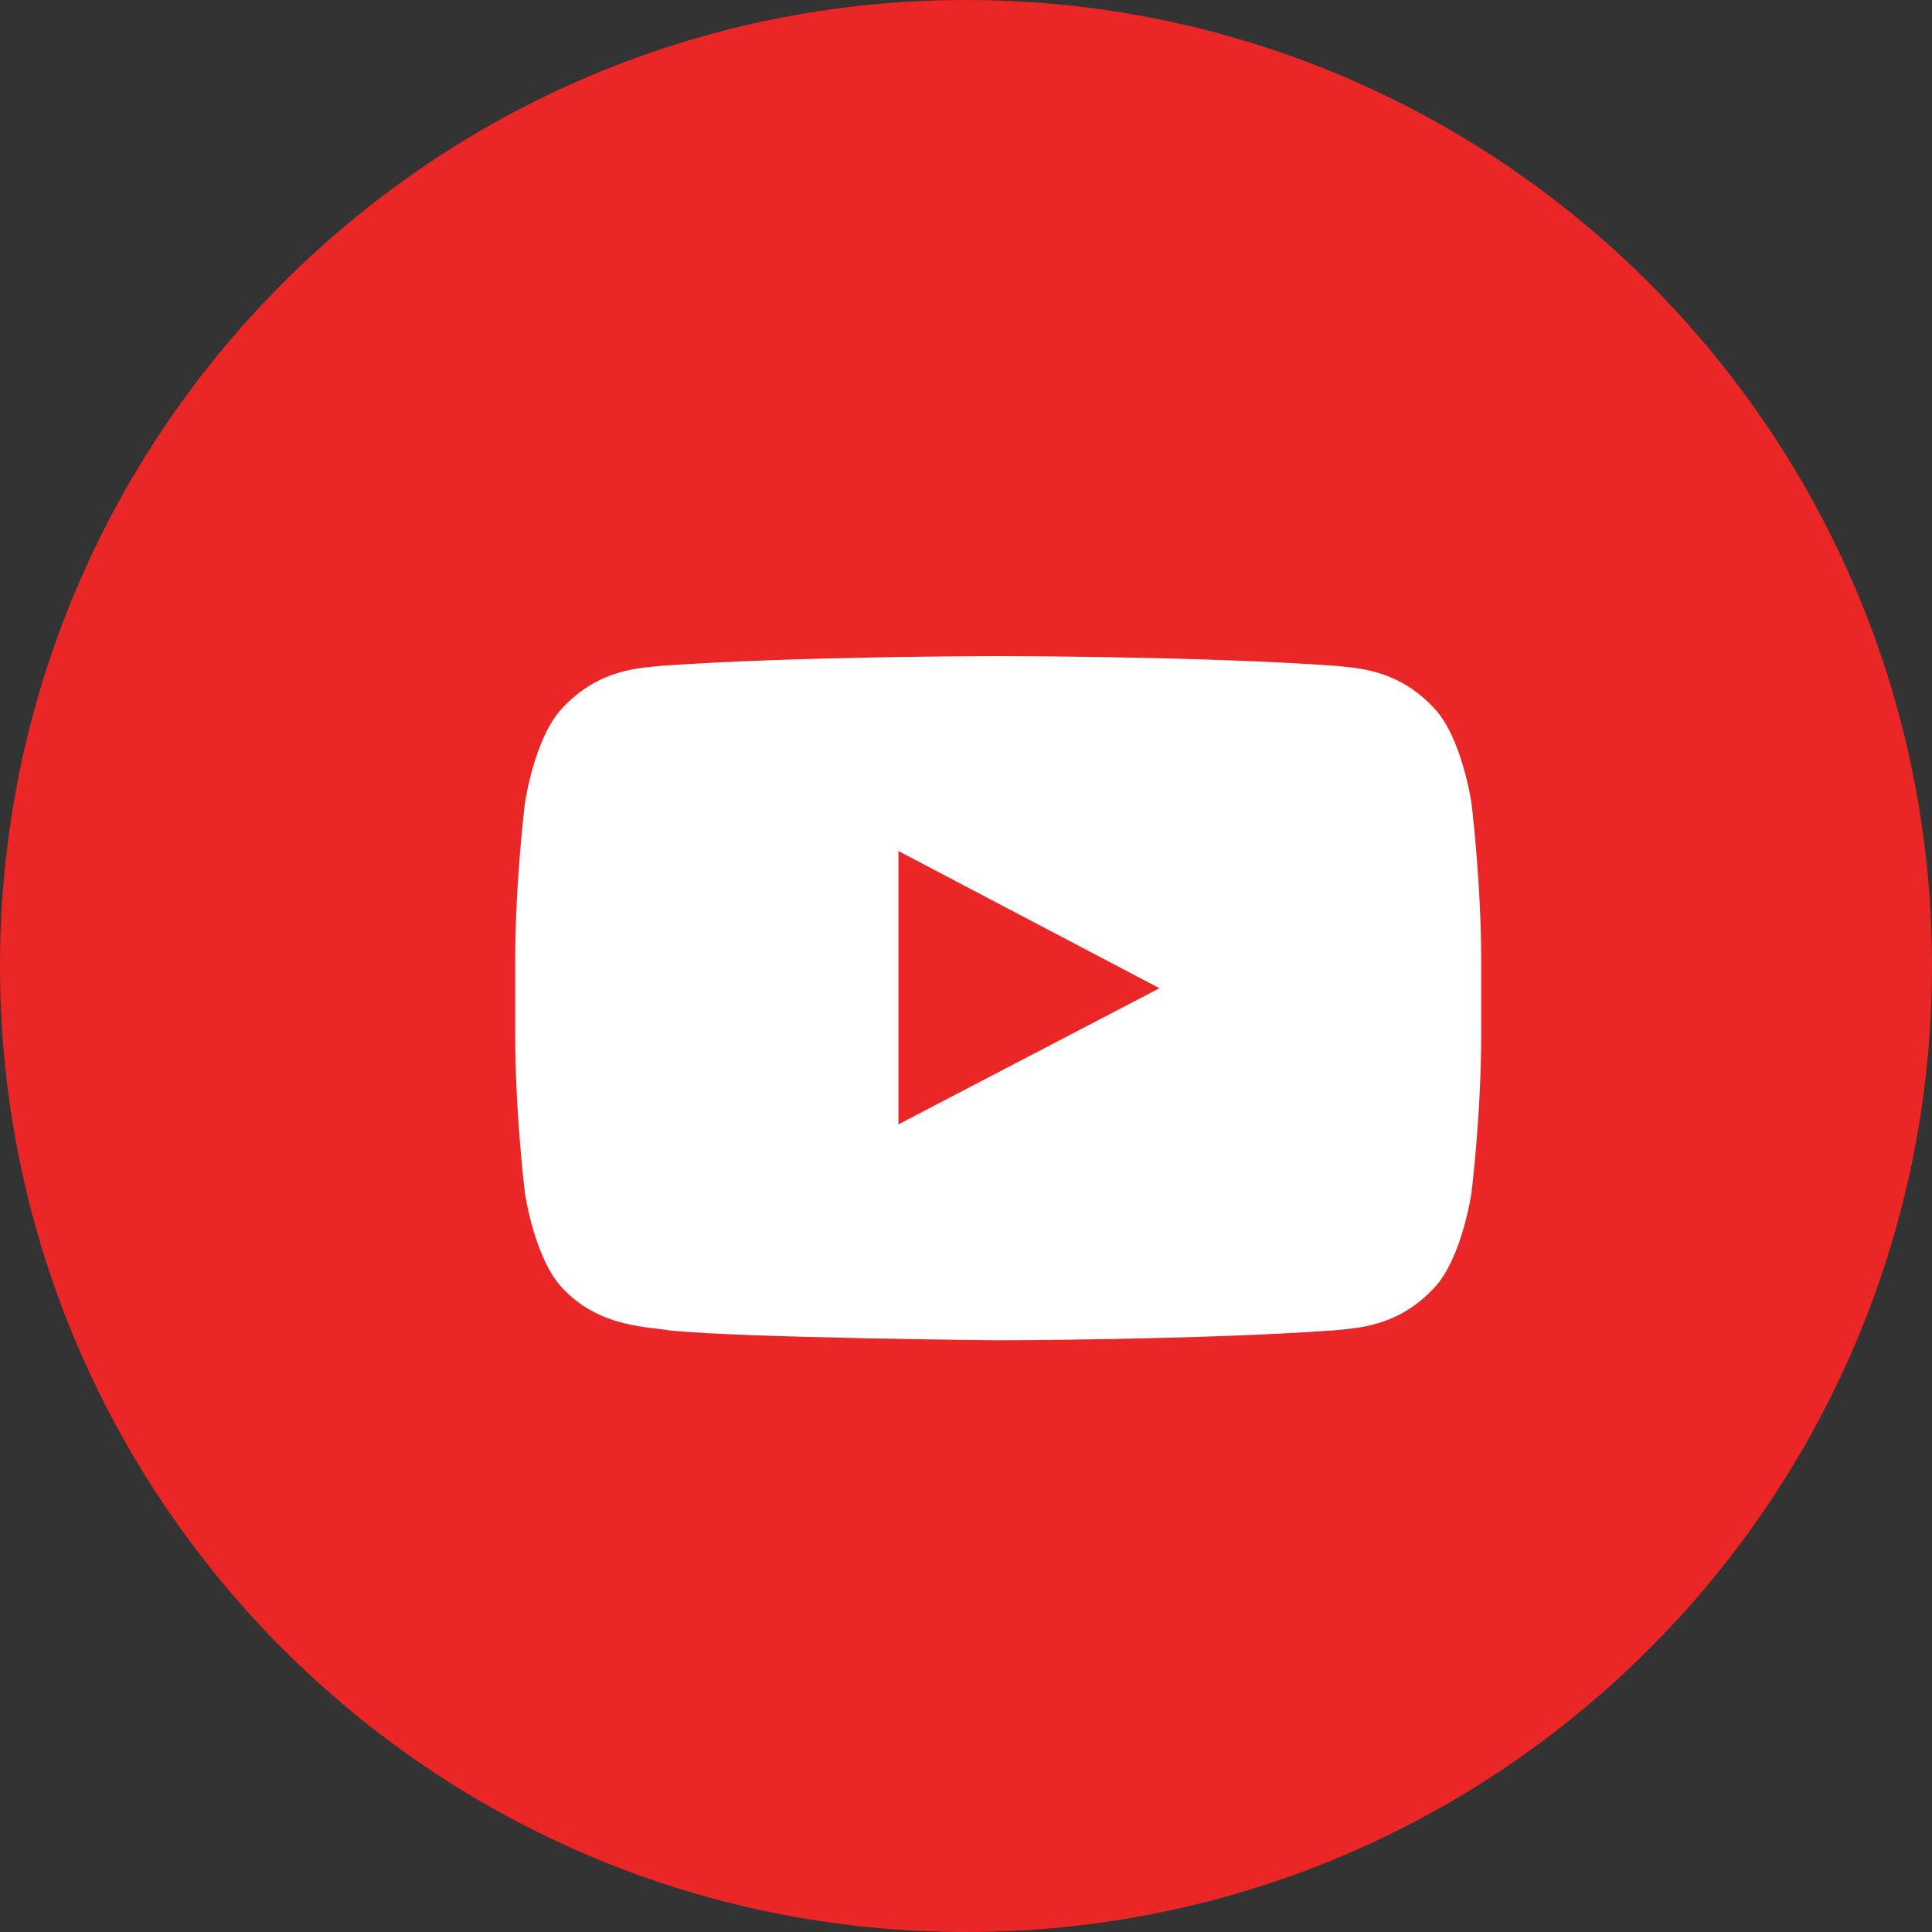 <svg width="30" height="30" viewBox="0 0 30 30" fill="none" xmlns="http://www.w3.org/2000/svg">
<rect x="0" y="0" width="30" height="30" fill="#333333" stroke="none"/>
<path d="M30 15C30 23.284 23.284 30 15 30C6.716 30 0 23.284 0 15C0 6.716 6.716 0 15 0C23.284 0 30 6.716 30 15Z" fill="#EB2626"/>
<path fill-rule="evenodd" clip-rule="evenodd" d="M22.85 12.479C22.85 12.479 22.703 11.438 22.254 10.98C21.683 10.378 21.044 10.375 20.751 10.34C18.652 10.188 15.503 10.188 15.503 10.188H15.497C15.497 10.188 12.348 10.188 10.249 10.34C9.956 10.375 9.317 10.378 8.746 10.98C8.296 11.438 8.15 12.479 8.15 12.479C8.15 12.479 8 13.702 8 14.924V16.07C8 17.293 8.15 18.515 8.15 18.515C8.15 18.515 8.296 19.556 8.746 20.015C9.317 20.616 10.066 20.598 10.4 20.66C11.6 20.777 15.5 20.812 15.5 20.812C15.5 20.812 18.652 20.808 20.751 20.655C21.044 20.619 21.683 20.617 22.254 20.015C22.703 19.556 22.85 18.515 22.85 18.515C22.85 18.515 23 17.293 23 16.07V14.924C23 13.702 22.85 12.479 22.85 12.479ZM13.951 17.459L13.951 13.215L18.004 15.345L13.951 17.459Z" fill="white"/>
</svg>
